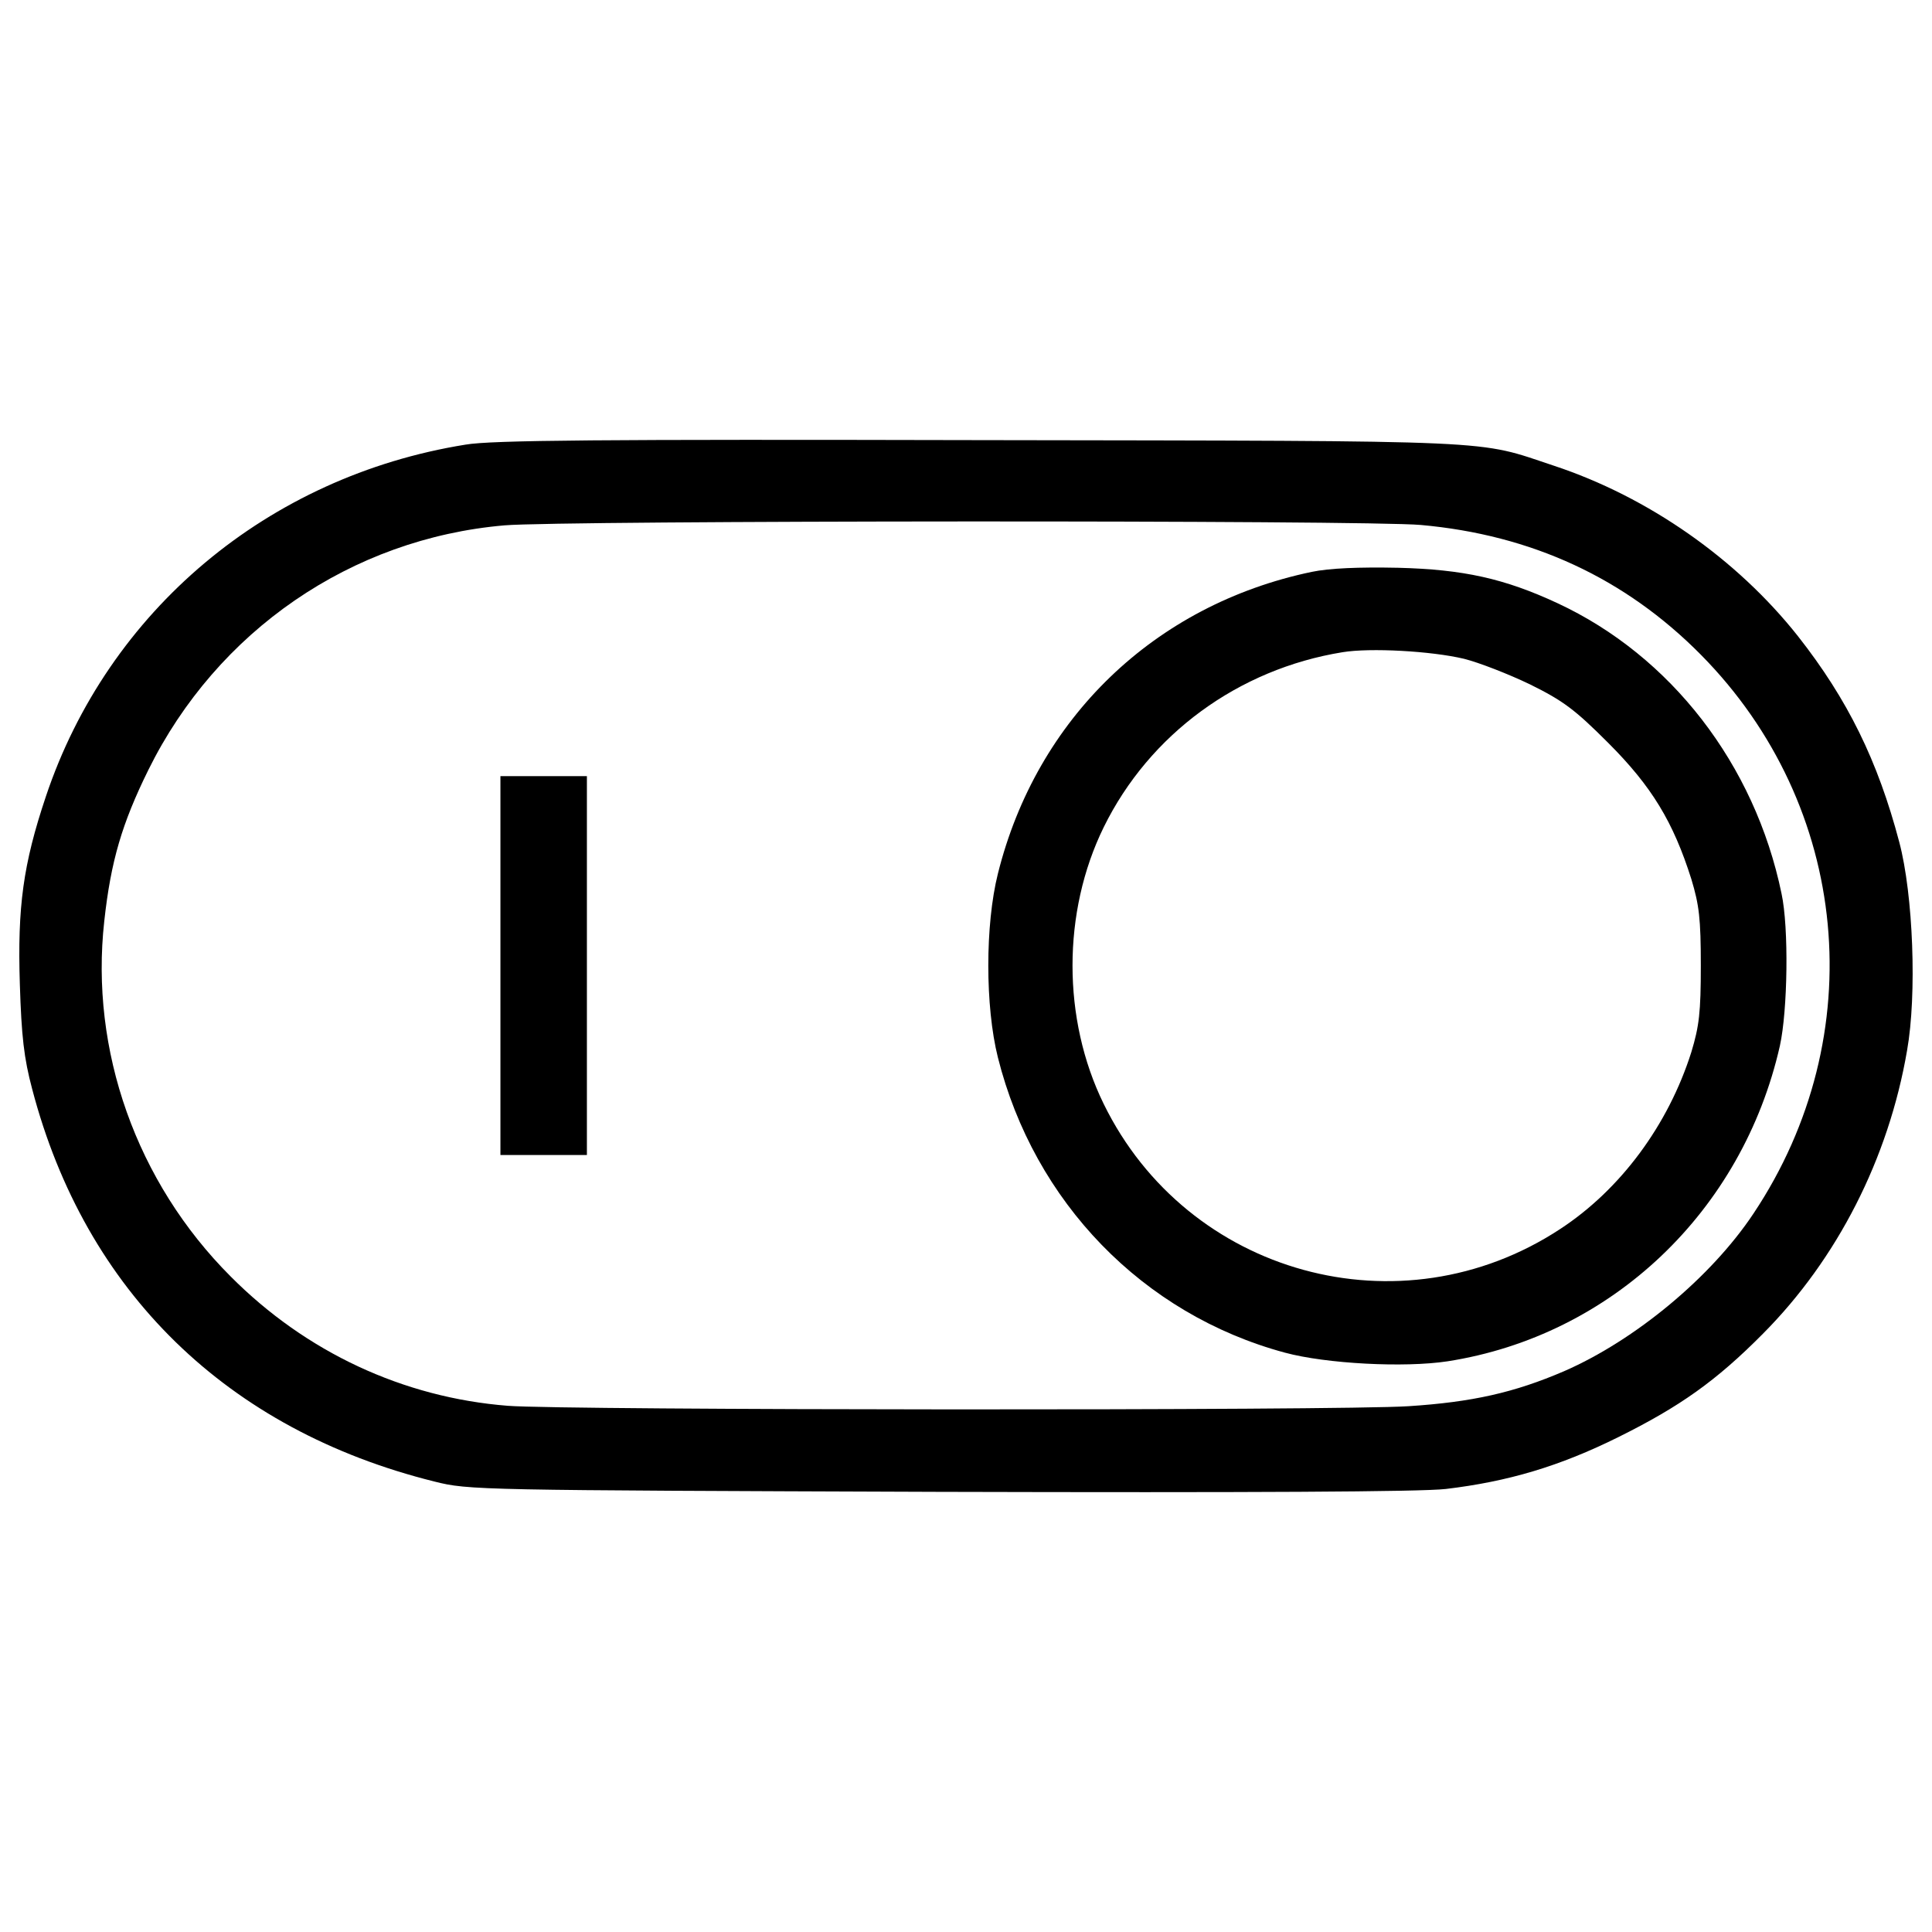 <?xml version="1.0" encoding="utf-8"?>
<!-- Svg Vector Icons : http://www.onlinewebfonts.com/icon -->
<!DOCTYPE svg PUBLIC "-//W3C//DTD SVG 1.1//EN" "http://www.w3.org/Graphics/SVG/1.1/DTD/svg11.dtd">
<svg version="1.1" xmlns="http://www.w3.org/2000/svg" xmlns:xlink="http://www.w3.org/1999/xlink" x="0px" y="0px" viewBox="0 0 1000 1000" enable-background="new 0 0 1000 1000" xml:space="preserve">
<g><g transform="translate(0,511) scale(0.1,-0.1)"><path d="M2409,2808.5c-1021-164.1-1850.1-859-2172-1822.4C119.8,636.5,90,417,102.7,16.3c8.5-270.7,21.3-383.7,63.9-543.5c275-1048.7,1010.3-1764.9,2082.4-2031.3c176.9-44.7,225.9-44.7,2611-53.3c1613.5-4.3,2495.9,0,2623.8,14.9c321.9,38.4,588.3,117.2,893.1,268.6c317.6,157.7,505.2,289.9,748.1,535c383.7,385.8,650.1,905.9,746,1466.4c51.2,287.7,32,805.7-40.5,1078.5c-110.9,419.9-266.4,737.5-524.4,1065.7c-315.4,398.6-773.7,720.4-1263.9,882.4c-405,134.3-232.3,127.9-2969.1,132.2C3118.8,2836.2,2543.3,2831.9,2409,2808.5z M7354,2392.8c573.4-51.2,1057.2-275,1449.4-671.4C9577.1,939.2,9690-250.2,9076.2-1171c-219.6-330.4-613.9-656.5-980.5-816.3c-257.9-110.9-475.3-159.9-805.7-181.2c-358.1-23.5-4367.3-21.3-4661.5,2.1c-541.4,42.6-1044.4,277.1-1434.5,669.3C705.9-1009,465.1-326.9,539.7,342.4c34.1,311.2,91.7,505.2,228.1,782.3c356,720.4,1050.8,1197.9,1843.7,1266.1C2905.6,2416.3,7072.6,2418.4,7354,2392.8z"/><path d="M6789.1,2149.9C5974.9,1979.3,5365.3,1391.1,5165,587.5c-66.1-264.3-66.1-686.3,0-950.6c187.6-748.1,750.3-1330,1485.6-1528.2c213.1-57.6,618.1-78.9,841.9-44.8c848.3,132.2,1526.1,775.8,1720.1,1632.7c40.5,183.3,46.9,611.7,8.5,788.6c-138.5,669.3-573.3,1229.9-1159.5,1502.7c-275,127.9-488.1,174.8-824.9,183.3C7032.1,2175.4,6880.8,2169,6789.1,2149.9z M7577.8,1700.1c76.7-19.2,230.2-78.9,341-132.2c172.6-85.3,232.3-130,405-302.7c225.9-225.9,336.8-409.2,430.6-705.5c40.5-134.3,49-204.6,49-447.6c0-243-8.5-313.3-49-447.6c-119.4-377.3-366.6-711.9-679.9-916.5c-824.9-541.4-1929-236.6-2361.7,648c-215.3,439.1-215.3,993.3,0,1432.3c236.6,481.7,697,818.5,1236.3,905.9C7091.8,1757.7,7407.3,1740.6,7577.8,1700.1z"/><path d="M2590.2,112.2v-980.5H2814h223.8v980.5v980.5H2814h-223.8V112.2z"/></g></g>
</svg>